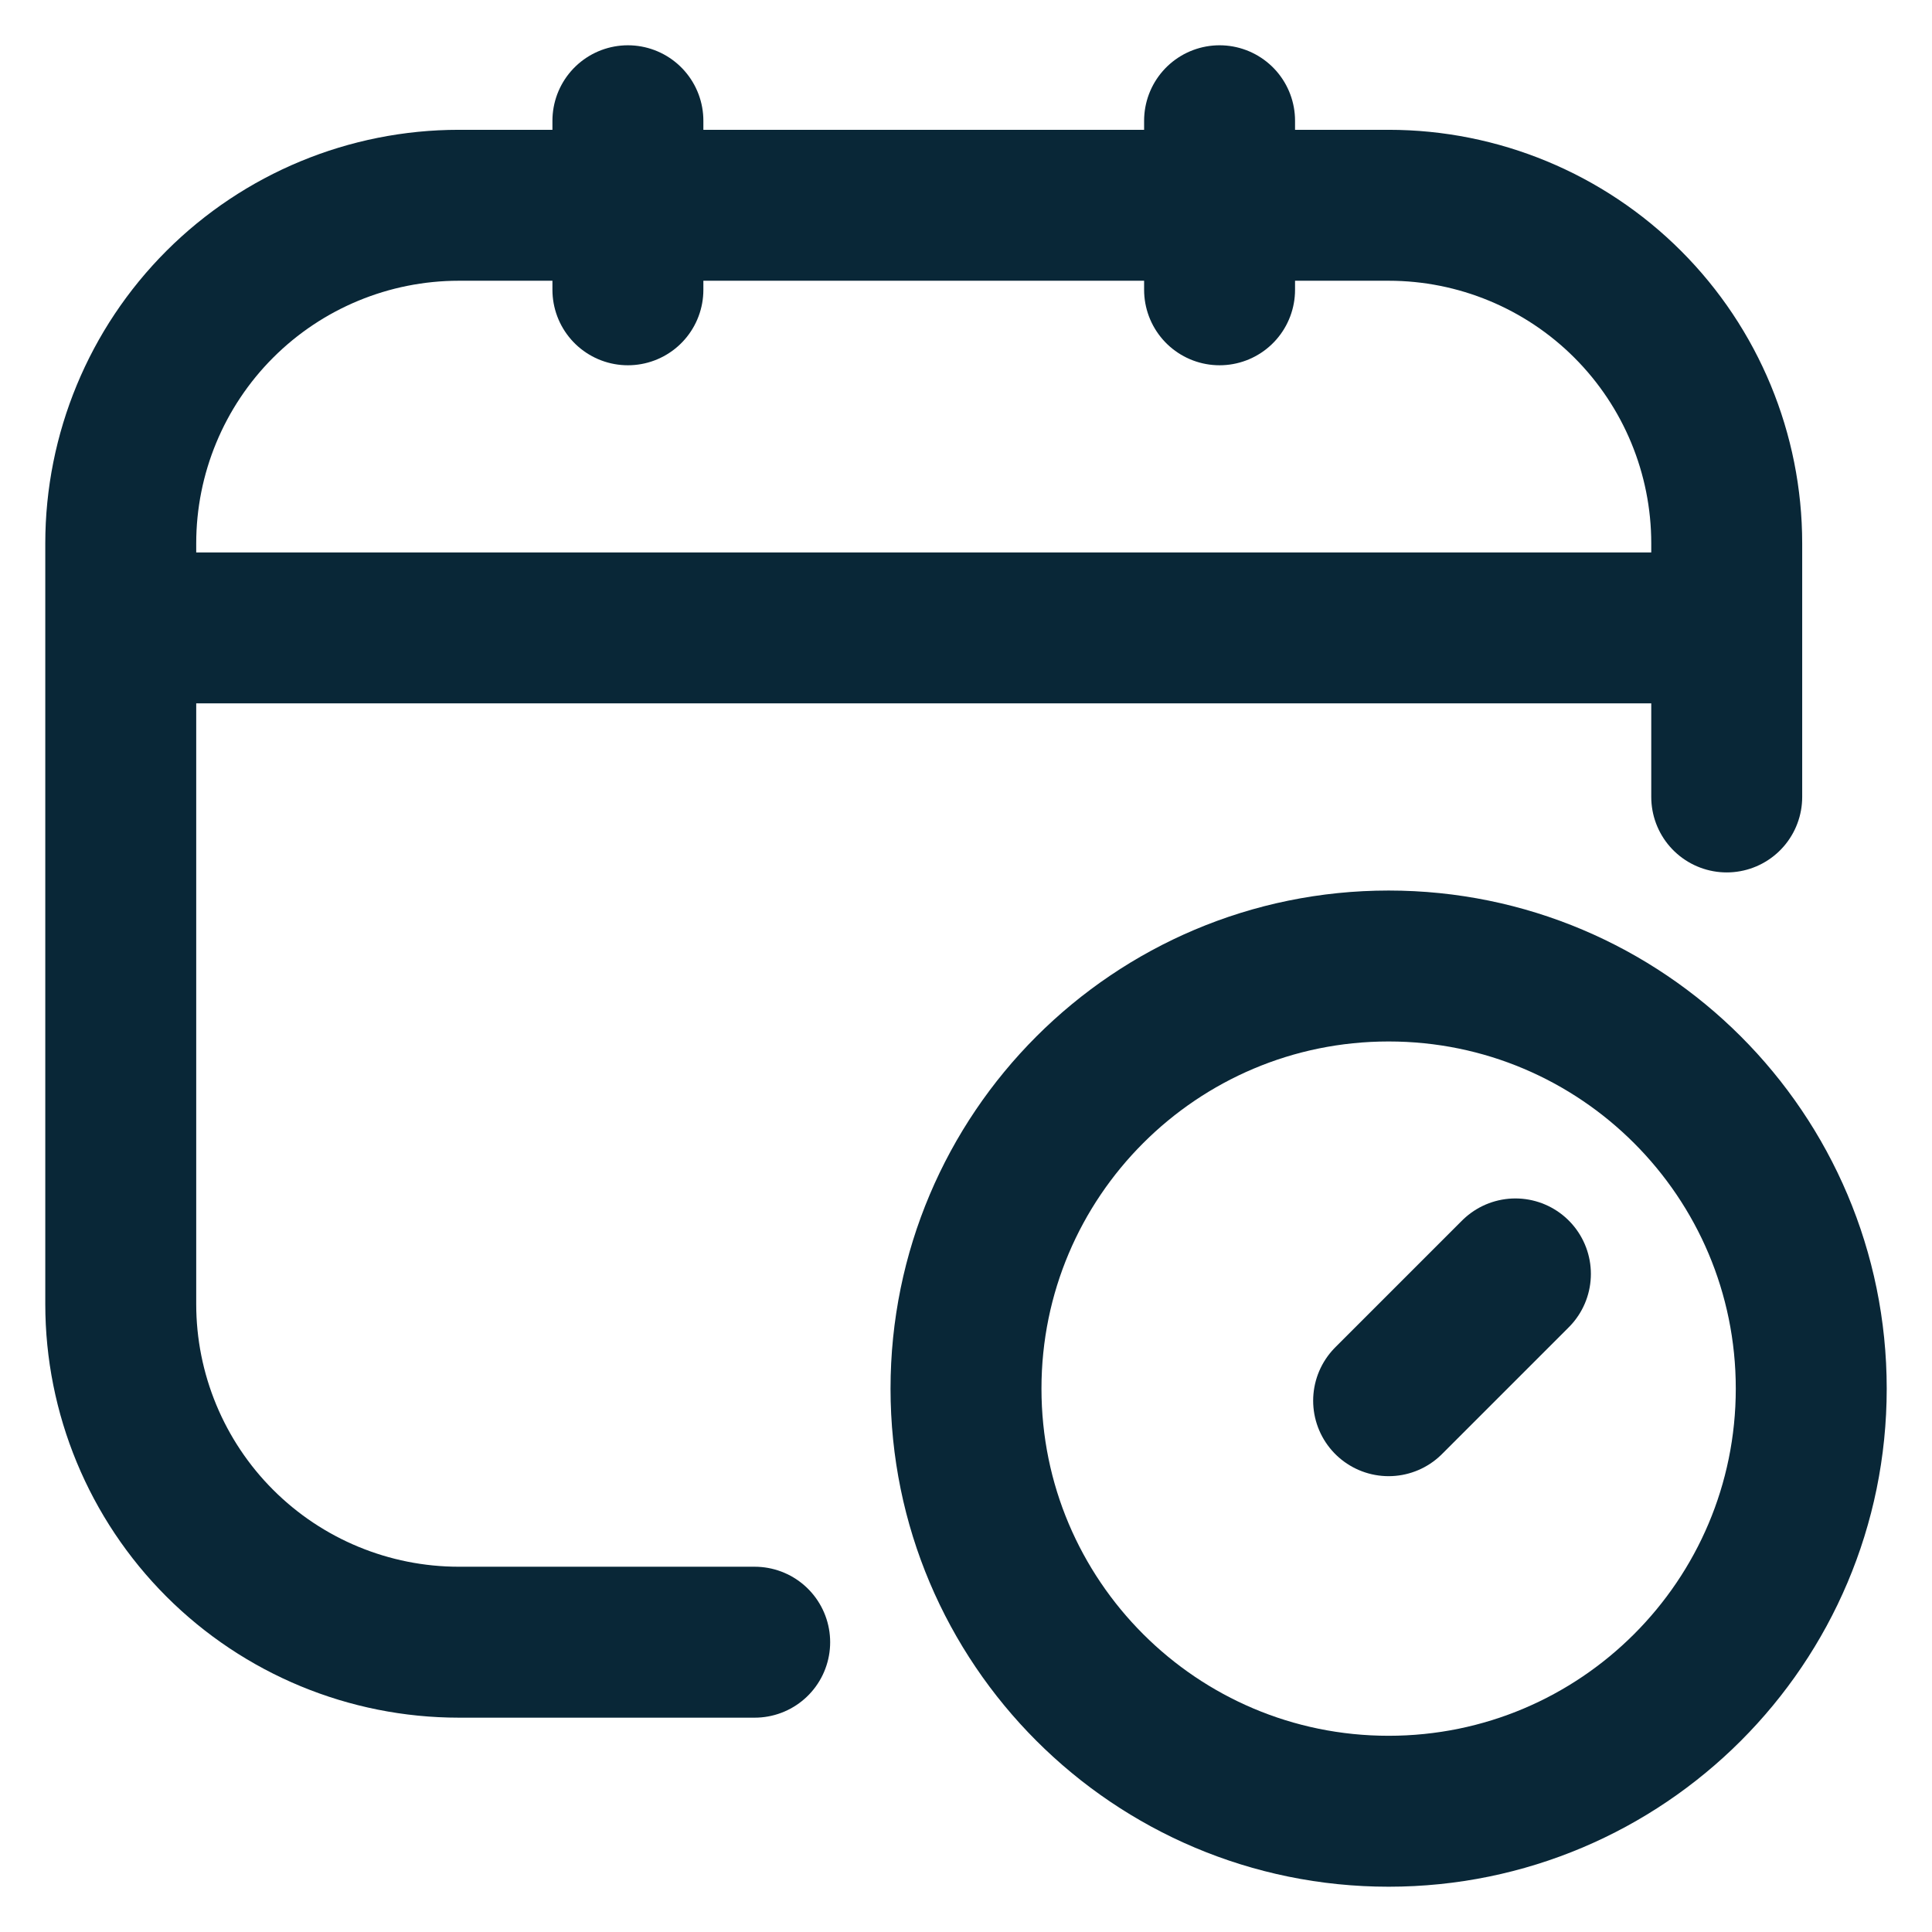 <svg width="32" height="32" viewBox="0 0 32 32" fill="none" xmlns="http://www.w3.org/2000/svg">
<path d="M28.6 13.2V9C28.6 7.515 28.01 6.09 26.96 5.04C25.91 3.99 24.485 3.4 23 3.4H7.6C6.115 3.4 4.69 3.99 3.64 5.04C2.59 6.09 2 7.515 2 9V21.6C2 23.085 2.59 24.51 3.64 25.56C4.69 26.61 6.115 27.2 7.6 27.2H12.5M10.4 2V4.8M20.2 2V4.8M2 10.4H28.6M25.1 21.1L23 23.2" stroke="#092737" stroke-width="2.5" stroke-linecap="round" stroke-linejoin="round"/>
<path d="M23 30C26.866 30 30 26.866 30 23C30 19.134 26.866 16 23 16C19.134 16 16 19.134 16 23C16 26.866 19.134 30 23 30Z" stroke="#092737" stroke-width="2.5" stroke-linecap="round" stroke-linejoin="round"/>
</svg>
